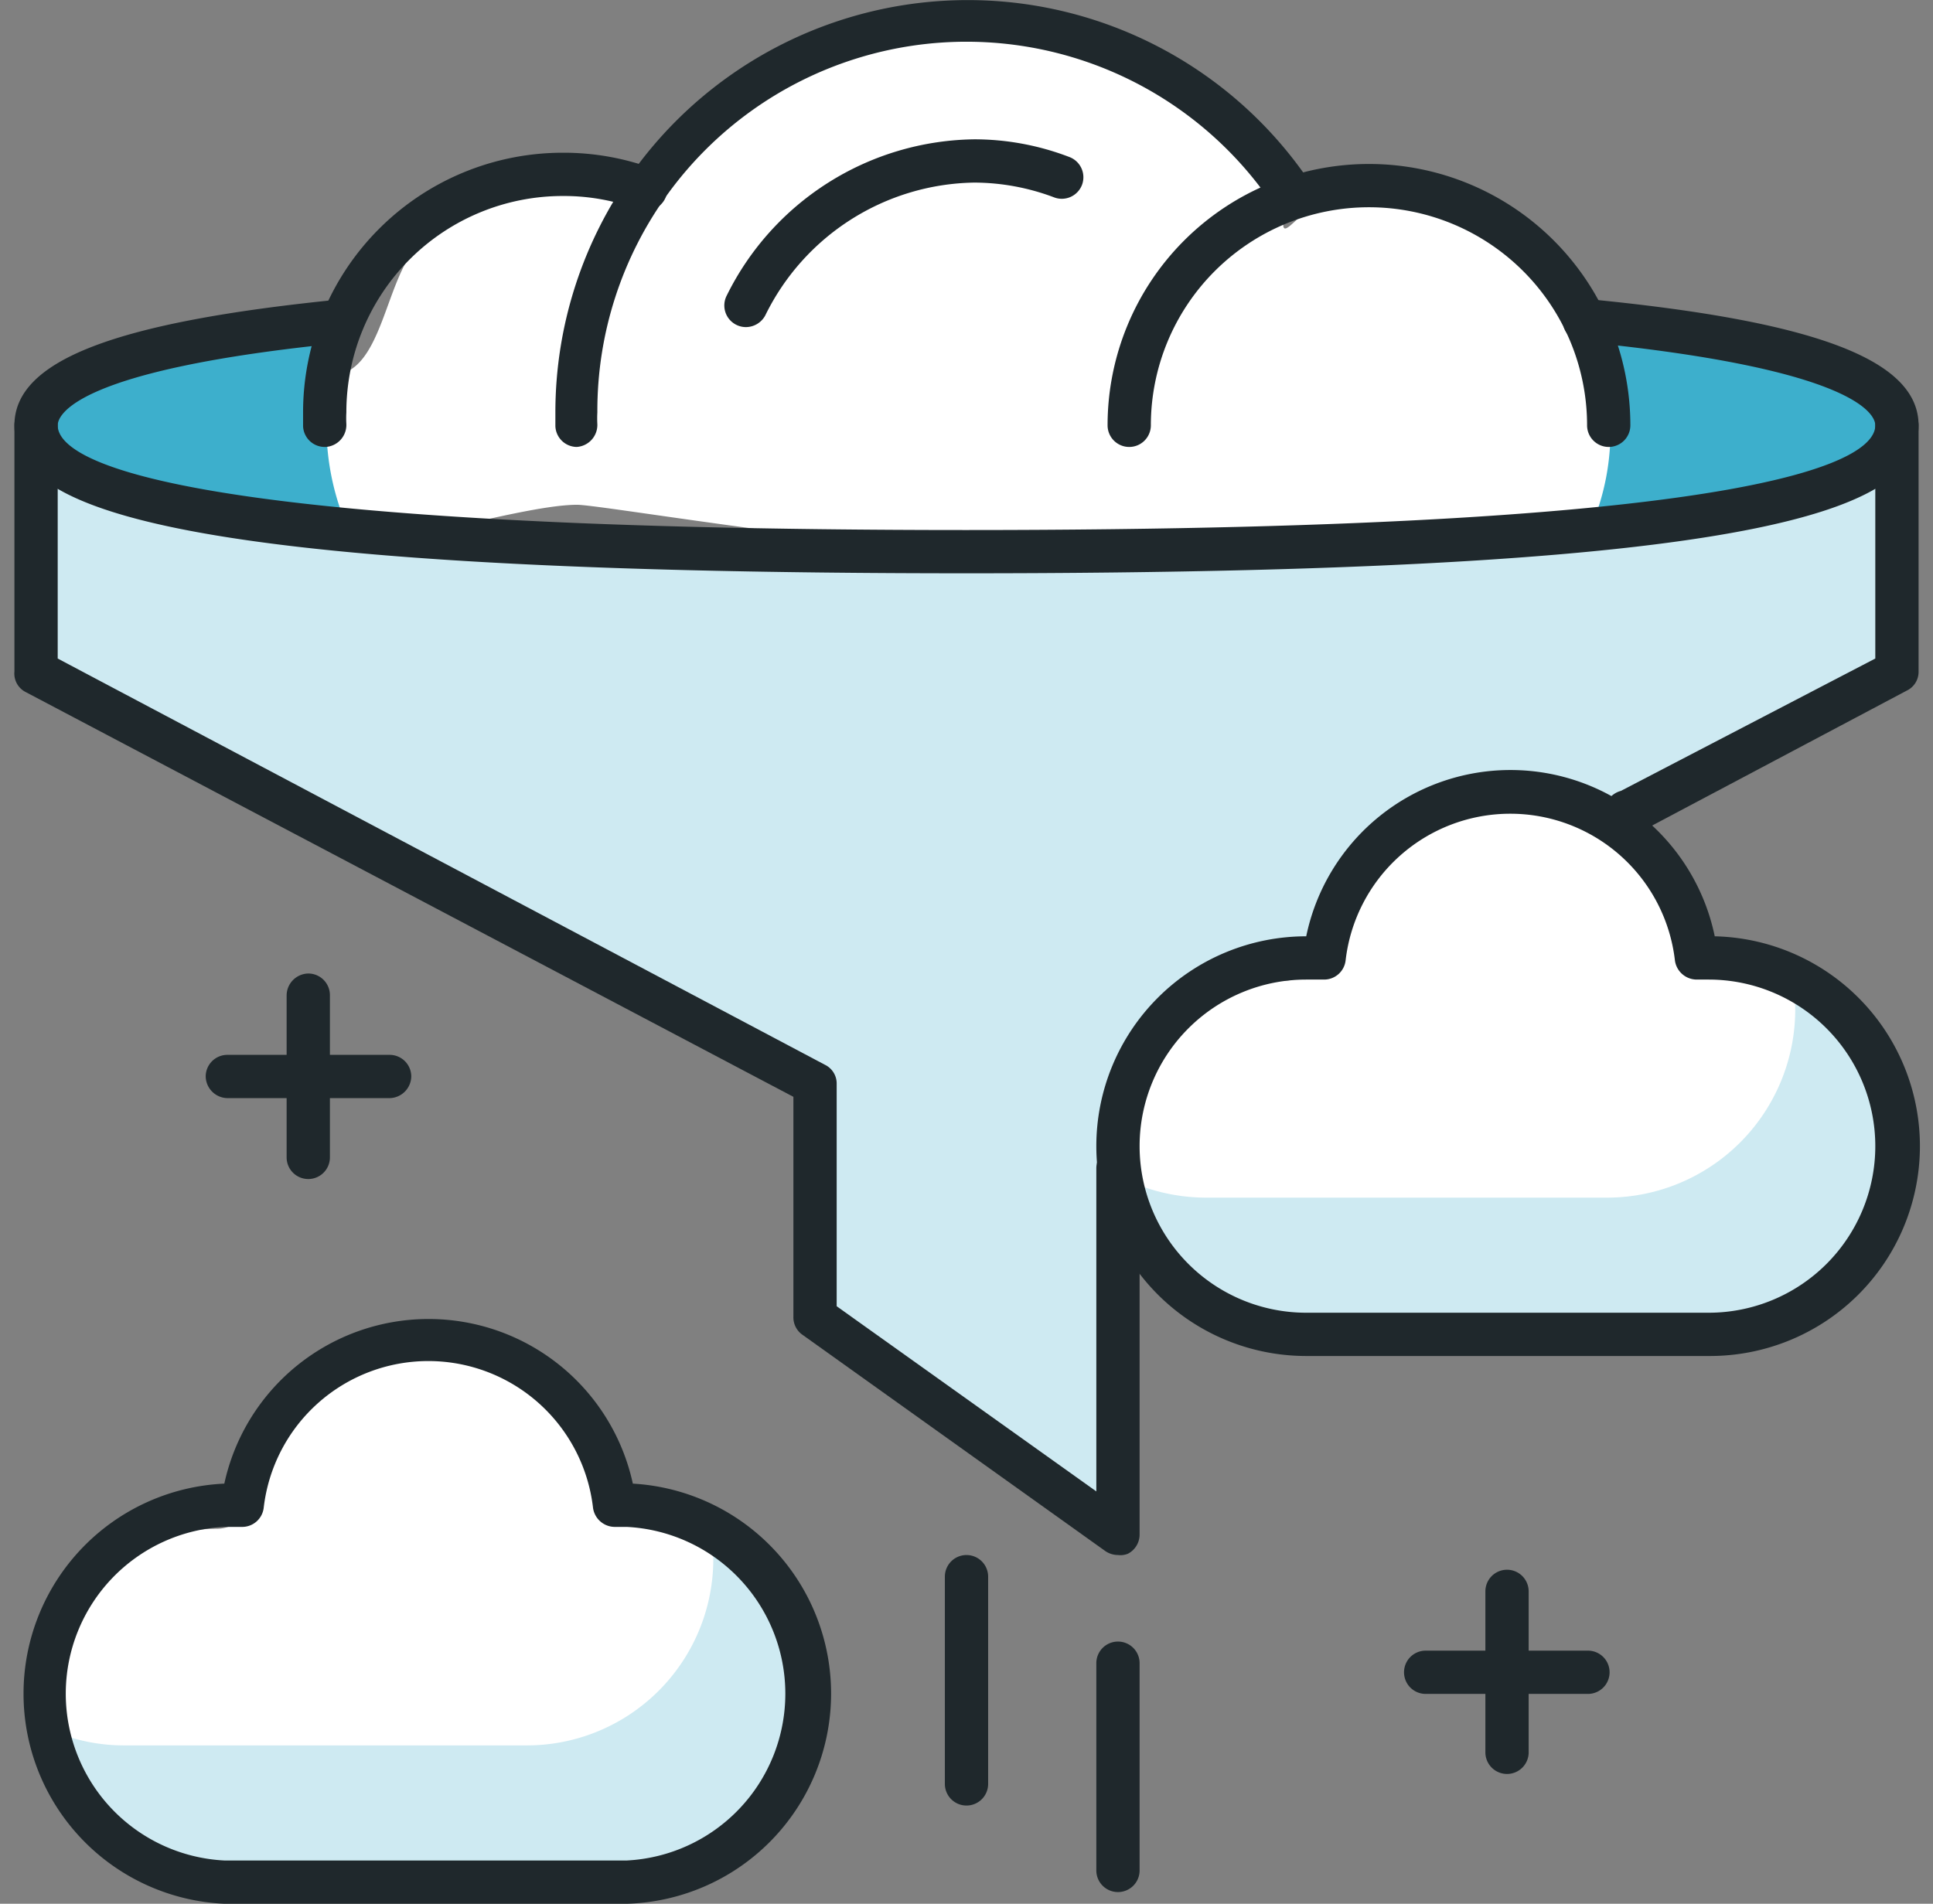 <svg xmlns="http://www.w3.org/2000/svg" width="67" height="66" viewBox="0 0 67 66">
    <rect x="0" y="0" width="67" height="66" fill="#808080" stroke="none"/>
    <g fill="none" fill-rule="evenodd">
        <path fill="#FFF" d="M44.5 45c1.733 0 19.5 4.5 21-4 .278-1.573-1.5-6-3-6.5-1.858-.62-4-.766-4-1.5 0-.677-2-5-5.5-5.5-2.363-.338-4.5 1-5.5 2-1.17 1.17-1.24 4.5-3 4.5a5.5 5.5 0 0 0 0 11zM7.5 64c1.733 0 19.5 4.5 21-4 .278-1.573-1.5-6-3-6.5-1.858-.62-4-.766-4-1.5 0-.677-2-5-5.5-5.5-2.363-.338-4.5 1-5.5 2-1.17 1.17-1.24 4.5-3 4.5a5.5 5.5 0 0 0 0 11zM20 17.5c1.733 0 37 6.5 38.5-2 .04-.229-5.655-7.827-8.5-9-4.077-1.68-5.744 2.762-5.5 1C45.258 2.033 34.97 1.323 34 1c-1.858-.62-7 2.234-7 1.5 0-.677-3.5 4.5-7 4-2.363-.338-4.5 1-5.5 2-1.17 1.17-1.24 4.5-3 4.5A5.5 5.5 0 0 0 6 18.5c0 3.038 10.962-1 14-1z"/>
        <path fill="#3DAFCC" fill-rule="nonzero" d="M11.315 14.745a8.895 8.895 0 0 1 .765-3.63c-6.63.645-10.83 1.77-10.83 3.63 0 1.86 4.2 3 10.83 3.63a8.895 8.895 0 0 1-.765-3.63zM54.89 11.115a8.445 8.445 0 0 1 .225 7.23c6.51-.645 10.635-1.755 10.635-3.6 0-1.845-4.215-2.985-10.86-3.63z"/>
        <path fill="#CEEAF2" fill-rule="nonzero" d="M33.5 19.125c-17.805 0-32.25-.915-32.25-4.38v8.535l27 14.295v8.085l2.34 1.68 1.05.75 7.11 5.07v-8.01-4.665c0-7.965 7.11-7.26 7.11-7.26a6.54 6.54 0 0 1 4.14-5.31 8.25 8.25 0 0 1 6.51.255l9.24-4.89v-8.535c0 3.465-14.445 4.38-32.25 4.38z"/>
        <path fill="#1F282C" fill-rule="nonzero" d="M56.525 28.92a.77.77 0 0 1-.345-1.5L65 22.83v-8.085a.75.75 0 1 1 1.5 0v8.535a.72.72 0 0 1-.405.66l-9.225 4.89a.69.69 0 0 1-.345.09zM38.75 53.91a.78.78 0 0 1-.435-.135l-10.5-7.5a.735.735 0 0 1-.315-.615v-7.635L.905 24a.72.72 0 0 1-.405-.72v-8.535a.75.75 0 1 1 1.5 0v8.085l26.595 14.085a.72.72 0 0 1 .405.66v7.71l9 6.42V40.5a.75.75 0 1 1 1.5 0v12.69a.75.75 0 0 1-.405.675.69.69 0 0 1-.345.045z"/>
        <path fill="#CEEAF2" fill-rule="nonzero" d="M24.62 52.89a6.465 6.465 0 0 1-6.42 7.62H4.265a6.375 6.375 0 0 1-2.91-.72 6.525 6.525 0 0 0 6.42 5.46h13.95a6.51 6.51 0 0 0 2.895-12.36z"/>
        <path fill="#1F282C" fill-rule="nonzero" d="M21.725 66H7.775a7.29 7.29 0 0 1 0-14.565 7.245 7.245 0 0 1 14.16 0A7.29 7.29 0 0 1 21.725 66zM7.775 52.935a5.79 5.79 0 0 0 0 11.565h13.95a5.79 5.79 0 0 0 0-11.565h-.42a.765.765 0 0 1-.75-.66 5.745 5.745 0 0 0-11.415 0 .75.75 0 0 1-.735.66h-.63z"/>
        <path fill="#CEEAF2" fill-rule="nonzero" d="M62.12 33.915c.066.356.101.718.105 1.08A6.525 6.525 0 0 1 55.7 41.52H41.765a6.555 6.555 0 0 1-2.91-.705 6.54 6.54 0 0 0 6.42 5.46h13.95a6.51 6.51 0 0 0 2.895-12.36z"/>
        <path fill="#1F282C" fill-rule="nonzero" d="M59.225 47.01h-13.95a7.275 7.275 0 1 1 0-14.55 7.23 7.23 0 0 1 14.16 0 7.276 7.276 0 0 1-.21 14.55zm-13.95-13.05a5.775 5.775 0 0 0 0 11.55h13.95a5.775 5.775 0 0 0 0-11.55h-.42a.765.765 0 0 1-.75-.66 5.745 5.745 0 0 0-11.415 0 .75.75 0 0 1-.735.66h-.63zM20 15.495a.75.75 0 0 1-.75-.72v-.48A14.295 14.295 0 0 1 45.185 6a.75.75 0 0 1-.18 1.05A.735.735 0 0 1 44 6.93a12.795 12.795 0 0 0-23.295 7.365 3.93 3.93 0 0 0 0 .42.765.765 0 0 1-.72.78H20z"/>
        <path fill="#1F282C" fill-rule="nonzero" d="M55.76 15.495a.75.75 0 0 1-.75-.75 7.56 7.56 0 0 0-15.12 0 .75.75 0 1 1-1.5 0 9.06 9.06 0 0 1 18.12 0 .75.75 0 0 1-.75.75zM25.85 11.34a.75.75 0 0 1-.66-1.095 9.705 9.705 0 0 1 8.58-5.415c1.128 0 2.247.21 3.3.615a.75.75 0 0 1 .435.96.75.75 0 0 1-.975.435 7.89 7.89 0 0 0-2.76-.51 8.205 8.205 0 0 0-7.245 4.605.765.765 0 0 1-.675.405zM11.255 15.495a.75.75 0 0 1-.75-.72v-.48a9 9 0 0 1 9-9 8.912 8.912 0 0 1 3.135.555.752.752 0 0 1-.525 1.41 7.305 7.305 0 0 0-2.61-.465 7.5 7.5 0 0 0-7.5 7.5 3.66 3.66 0 0 0 0 .405.765.765 0 0 1-.72.795h-.03zM10.685 40.875a.75.75 0 0 1-.75-.75V34.5a.765.765 0 0 1 .75-.75.75.75 0 0 1 .75.75v5.625a.75.75 0 0 1-.75.75z"/>
        <path fill="#1F282C" fill-rule="nonzero" d="M13.505 38.07H7.88a.765.765 0 0 1-.75-.75.75.75 0 0 1 .75-.75h5.625a.75.75 0 0 1 .75.75.765.765 0 0 1-.75.75zM52.235 61.5a.75.75 0 0 1-.75-.75v-5.58a.75.75 0 1 1 1.5 0v5.61a.75.75 0 0 1-.75.72z"/>
        <path fill="#1F282C" fill-rule="nonzero" d="M55.04 58.725h-5.625a.75.75 0 1 1 0-1.5h5.625a.75.75 0 1 1 0 1.5zM33.5 62.595a.75.75 0 0 1-.75-.75V54.66a.75.75 0 1 1 1.5 0v7.185a.75.75 0 0 1-.75.75zM38.75 65.595a.75.75 0 0 1-.75-.75V57.66a.75.75 0 1 1 1.5 0v7.185a.75.75 0 0 1-.75.75zM33.5 19.875c-28.995 0-33-2.46-33-5.13 0-2.25 3.48-3.585 11.295-4.365a.795.795 0 0 1 .825.675.765.765 0 0 1-.675.825C2.48 12.81 2 14.43 2 14.745c0 1.095 3.075 3.63 31.5 3.63S65 15.84 65 14.745c0-.315-.495-1.95-10.155-2.895a.735.735 0 0 1-.675-.81.795.795 0 0 1 .825-.675c7.95.765 11.505 2.115 11.505 4.38 0 2.67-4.005 5.13-33 5.13z"/>
    </g>
</svg>

